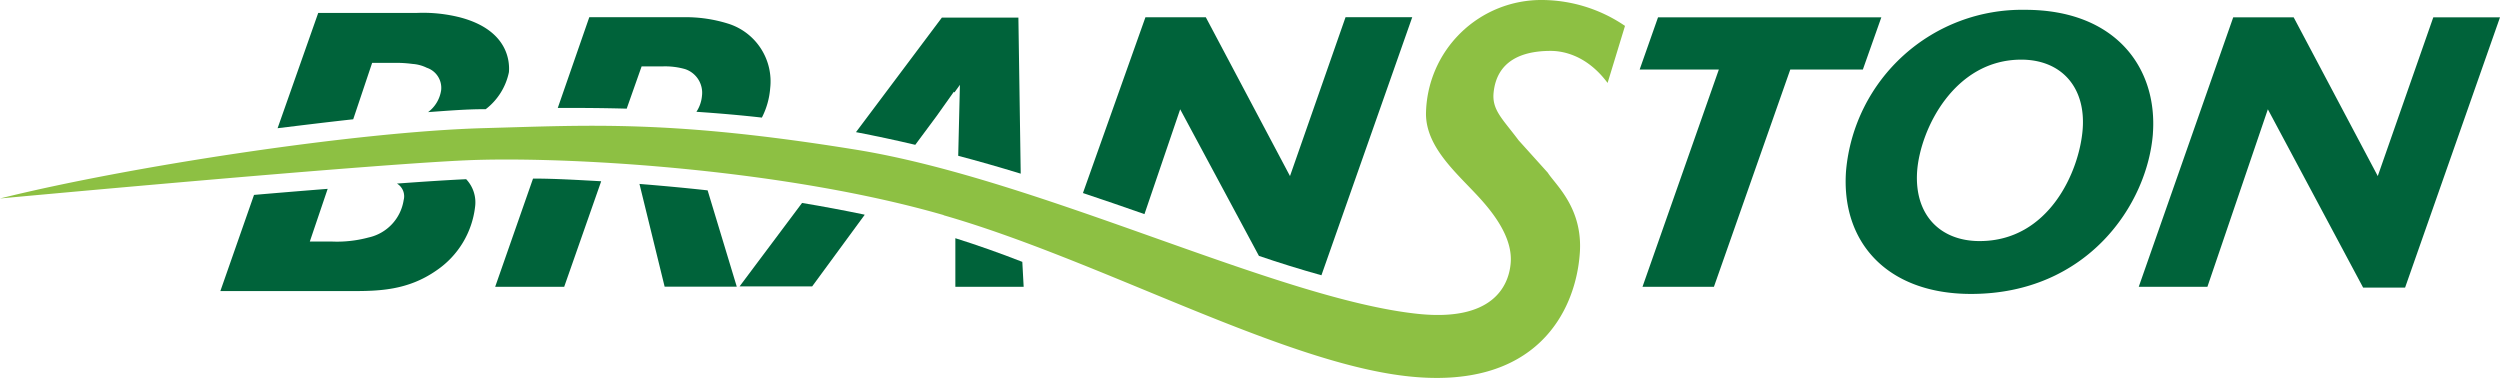 <?xml version="1.0" encoding="UTF-8" standalone="no"?>
<svg
   viewBox="0 0 280 42.33"
   version="1.1"
   id="svg6"
   sodipodi:docname="branston.svg"
   inkscape:version="1.4 (86a8ad7, 2024-10-11)"
   xmlns:inkscape="http://www.inkscape.org/namespaces/inkscape"
   xmlns:sodipodi="http://sodipodi.sourceforge.net/DTD/sodipodi-0.dtd"
   xmlns="http://www.w3.org/2000/svg"
   xmlns:svg="http://www.w3.org/2000/svg">
  <sodipodi:namedview
     id="namedview6"
     pagecolor="#ffffff"
     bordercolor="#000000"
     borderopacity="0.25"
     inkscape:showpageshadow="2"
     inkscape:pageopacity="0.0"
     inkscape:pagecheckerboard="0"
     inkscape:deskcolor="#d1d1d1"
     inkscape:zoom="5.8857143"
     inkscape:cx="100.83738"
     inkscape:cy="32.876214"
     inkscape:window-width="3440"
     inkscape:window-height="1369"
     inkscape:window-x="-8"
     inkscape:window-y="-8"
     inkscape:window-maximized="1"
     inkscape:current-layer="svg6" />
  <defs
     id="defs1">
    <style
       id="style1">.cls-1,.cls-2{fill:#fff;}.cls-1{fill-rule:evenodd;}.cls-3{fill:#8dc043;}</style>
  </defs>
  <title
     id="title1">logo</title>
  <path
     class="cls-1"
     d="m 47.93,12.57 a 3.74,3.74 0 0 0 1.48,-2.48 2.37,2.37 0 0 0 -1.61,-2.5 4.26,4.26 0 0 0 -1.6,-0.43 13.8,13.8 0 0 0 -2,-0.12 h -2.52 l -2.12,6.32 c -2.75,0.3 -5.59,0.65 -8.47,1 L 35.64,1.45 h 11 a 16.87,16.87 0 0 1 4.86,0.49 c 5.58,1.46 5.58,5.17 5.5,6.14 a 7,7 0 0 1 -2.6,4.15 h -0.25 c -1.91,0 -4,0.17 -6.23,0.33 z m -11.23,8.58 -2,5.9 h 2.41 a 13.56,13.56 0 0 0 4.16,-0.45 5.08,5.08 0 0 0 3.94,-4.19 1.66,1.66 0 0 0 -0.75,-1.85 c 3.13,-0.23 5.81,-0.4 7.75,-0.49 a 3.77,3.77 0 0 1 1,3.09 10,10 0 0 1 -4.3,7.11 c -3.26,2.29 -6.57,2.33 -9.56,2.33 H 24.68 l 3.77,-10.77 c 2.8,-0.24 5.58,-0.47 8.25,-0.68 z"
     id="path1"
     style="fill:#00633a;fill-opacity:1" />
  <path
     class="cls-2"
     d="m 150.7,1.93 h 7.47 L 148,30.83 c -2.4,-0.67 -4.8,-1.42 -7,-2.17 l -8.82,-16.42 -4,11.74 c -2.39,-0.84 -4.68,-1.62 -6.89,-2.36 l 7,-19.69 h 6.76 l 9.43,17.79 z"
     id="path2"
     style="fill:#00633a;fill-opacity:1" />
  <polygon
     class="cls-2"
     points="183.64,7.79 192.51,7.79 183.96,32.12 191.96,32.12 200.51,7.79 208.64,7.79 210.71,1.94 185.7,1.94 "
     id="polygon2"
     style="fill:#00633a;fill-opacity:1" />
  <path
     class="cls-1"
     d="M 241.12,15 C 241.68,7.6 236.94,1.1 226.83,1.1 a 19.78,19.78 0 0 0 -20.07,18 c -0.6,8 4.58,13.82 14,13.82 13,0 19.77,-10 20.37,-18 z m -19.4,12 c -4.4,0 -7.34,-2.91 -7,-7.83 0.35,-4.7 4.15,-12.49 11.66,-12.49 4.48,0 7.24,3.08 6.88,7.79 C 232.9,19.18 229.49,27 221.72,27 Z"
     id="path3"
     style="fill:#00633a;fill-opacity:1" />
  <polygon
     class="cls-2"
     points="239.54,32.12 247.23,32.12 254,12.24 264.67,32.21 269.37,32.21 280,1.94 272.53,1.94 266.31,19.72 256.89,1.94 250.12,1.94 "
     id="polygon3"
     style="fill:#00633a;fill-opacity:1" />
  <path
     class="cls-1"
     d="m 114.5,29.34 0.15,2.78 H 107 v -5.44 c 2.45,0.77 5,1.67 7.53,2.66 z m -17.67,-5.26 -5.87,8 h -8.13 l 7,-9.35 c 2.35,0.39 4.69,0.83 7,1.31 z m 10,-13.8 -1.93,2.72 -2.39,3.22 Q 99.16,15.43 95.87,14.8 l 9.62,-12.83 h 8.57 l 0.26,17.48 c -2.42,-0.74 -4.76,-1.41 -7,-2 l 0.19,-7.95 -0.61,0.85 z"
     id="path4"
     style="fill:#00633a;fill-opacity:1" />
  <path
     class="cls-3"
     d="M 105.69,24.09 C 88.37,19.09 65.21,17.58 53.43,17.91 43.49,18.19 0,22.23 0,22.23 c 14.19,-3.54 39.8,-7.48 54.21,-7.88 11.85,-0.32 20.9,-0.94 41.63,2.41 20.73,3.35 47.26,16.73 62.94,18.39 8.28,0.88 10.21,-3 10.42,-5.73 0.19,-2.5 -1.46,-5 -3.35,-7.1 -2.45,-2.73 -6.1,-5.66 -6.14,-9.52 A 12.92,12.92 0 0 1 172.78,0 16.64,16.64 0 0 1 182,2.9 l -1.95,6.39 C 177.6,6 174.78,5.7 173.67,5.7 c -3.31,0 -6,1.17 -6.38,4.61 -0.23,2 1,3 2.79,5.4 l 3.27,3.63 c 0.88,1.38 4,4 3.58,9.13 -0.48,6.32 -4.8,15.38 -19.55,13.64 -14.09,-1.65 -34.46,-13.06 -51.69,-18 z"
     id="path5" />
  <path
     class="cls-1"
     d="m 78,12.52 a 3.85,3.85 0 0 0 0.62,-1.78 2.79,2.79 0 0 0 -1.89,-3 8.22,8.22 0 0 0 -2.61,-0.3 h -2.26 l -1.67,4.73 c -2.47,-0.07 -5,-0.09 -7.72,-0.08 L 66,1.93 h 10.45 a 15.82,15.82 0 0 1 5.26,0.77 6.78,6.78 0 0 1 4.55,7.19 8.63,8.63 0 0 1 -0.93,3.28 C 82.94,12.9 80.5,12.69 77.98,12.52 Z M 67.33,20.31 63.19,32.12 H 55.46 L 59.7,20 c 2.35,0 4.91,0.15 7.63,0.3 z m 11.92,1 3.27,10.8 H 74.44 L 71.62,20.6 c 2.47,0.2 5,0.43 7.63,0.72 z"
     id="path6"
     style="fill:#00633a;fill-opacity:1" />
</svg>
